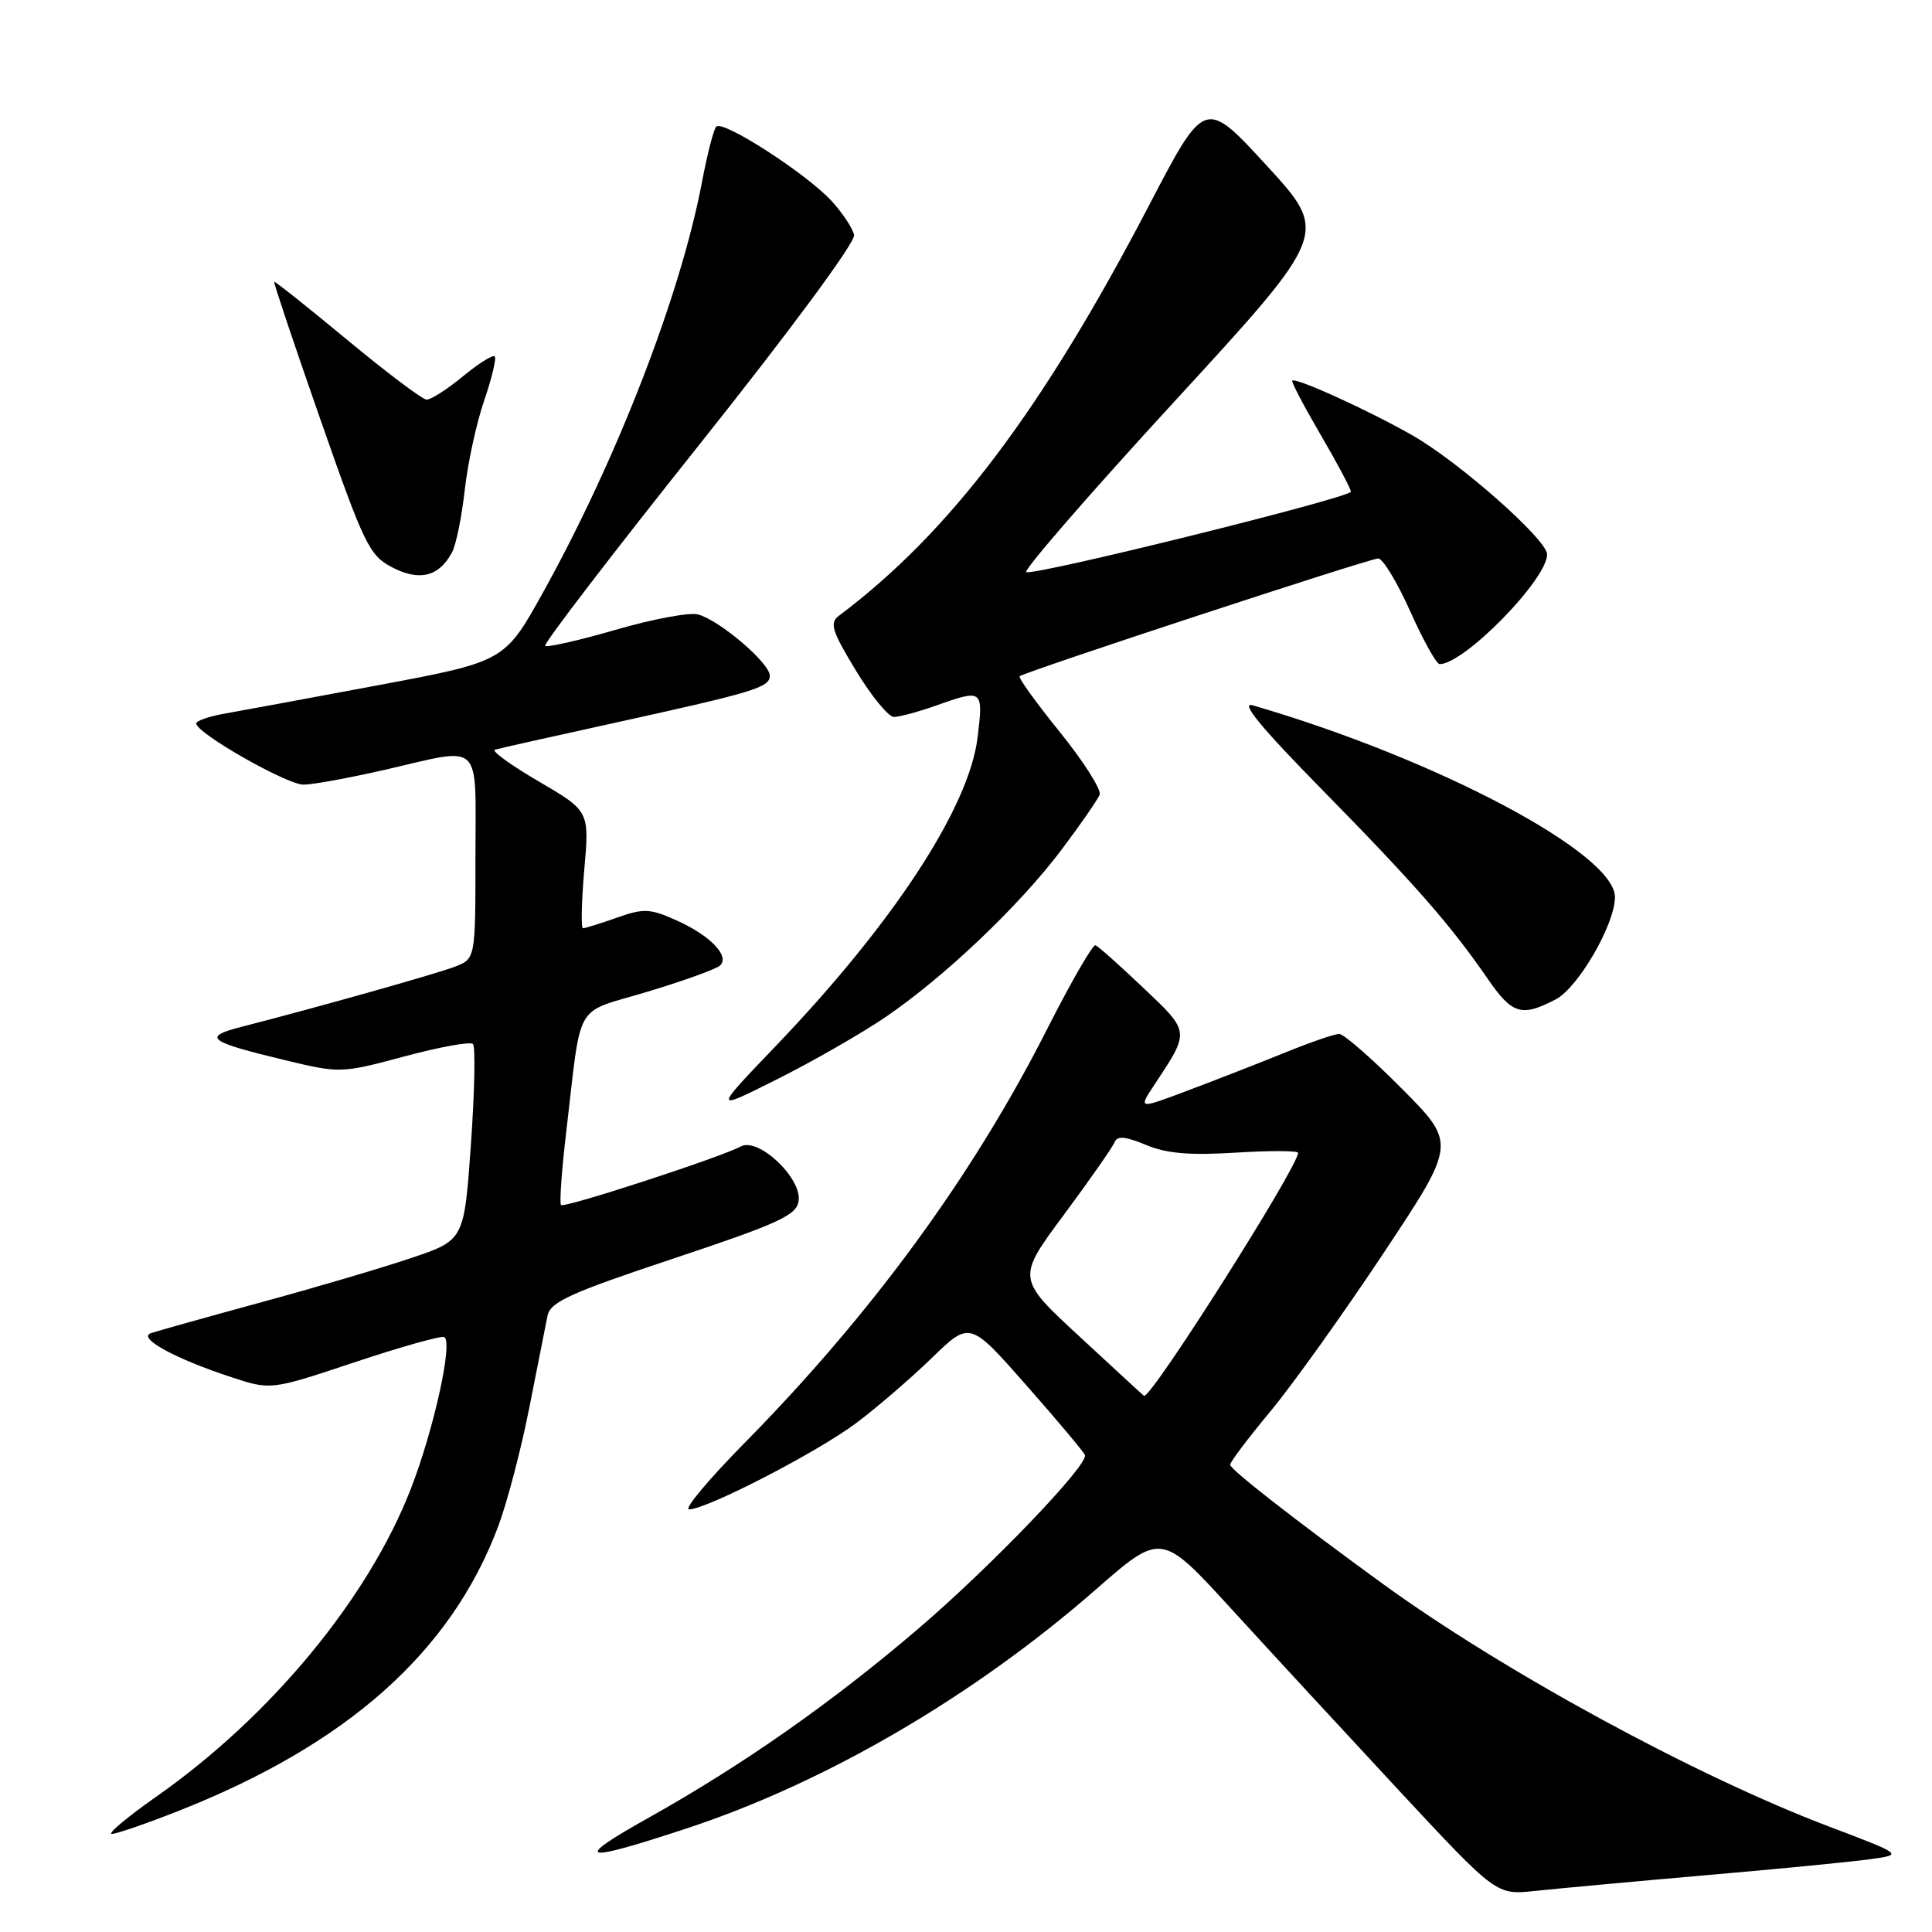 <?xml version="1.0" encoding="UTF-8" standalone="no"?>
<!DOCTYPE svg PUBLIC "-//W3C//DTD SVG 1.1//EN" "http://www.w3.org/Graphics/SVG/1.1/DTD/svg11.dtd" >
<svg xmlns="http://www.w3.org/2000/svg" xmlns:xlink="http://www.w3.org/1999/xlink" version="1.1" viewBox="0 0 256 256">
 <g >
 <path fill="currentColor"
d=" M 226.00 248.48 C 235.62 247.65 245.45 246.69 247.84 246.35 C 252.18 245.75 252.18 245.75 242.34 242.02 C 224.66 235.32 199.15 221.44 183.12 209.79 C 171.45 201.30 163.00 194.70 163.00 194.08 C 163.00 193.72 165.42 190.52 168.37 186.97 C 171.32 183.41 178.06 173.98 183.35 166.01 C 192.97 151.52 192.97 151.52 185.76 144.26 C 181.80 140.27 178.05 137.00 177.45 137.00 C 176.84 137.00 173.56 138.13 170.16 139.52 C 166.75 140.90 161.01 143.14 157.39 144.50 C 150.82 146.98 150.82 146.98 152.96 143.74 C 157.69 136.59 157.72 136.79 151.50 130.90 C 148.38 127.93 145.52 125.39 145.16 125.25 C 144.80 125.12 141.93 130.09 138.78 136.30 C 128.95 155.72 115.55 174.06 98.61 191.25 C 93.87 196.06 90.58 200.00 91.30 200.00 C 93.64 200.00 108.37 192.39 113.50 188.53 C 116.25 186.46 120.75 182.58 123.50 179.91 C 128.51 175.05 128.51 175.05 136.00 183.56 C 140.13 188.24 143.62 192.41 143.76 192.81 C 144.21 194.12 131.31 207.57 121.74 215.76 C 110.32 225.53 98.54 233.80 86.05 240.80 C 75.72 246.59 76.87 246.93 91.00 242.27 C 109.43 236.20 129.04 224.75 145.19 210.63 C 153.88 203.03 153.88 203.03 163.19 213.22 C 168.31 218.82 178.30 229.64 185.38 237.26 C 198.27 251.11 198.27 251.11 203.38 250.56 C 206.20 250.26 216.38 249.32 226.00 248.48 Z  M 23.72 239.93 C 46.06 231.10 59.77 218.89 66.02 202.24 C 67.20 199.08 69.06 192.00 70.14 186.50 C 71.22 181.00 72.31 175.53 72.55 174.33 C 72.93 172.51 75.60 171.30 89.25 166.76 C 103.22 162.10 105.55 161.03 105.82 159.14 C 106.27 156.11 100.50 150.66 98.16 151.91 C 95.39 153.39 74.77 160.11 74.34 159.67 C 74.11 159.45 74.43 155.04 75.04 149.88 C 77.13 132.28 75.89 134.40 85.79 131.41 C 90.58 129.97 94.91 128.40 95.41 127.94 C 96.74 126.68 94.10 123.95 89.61 121.94 C 86.13 120.38 85.28 120.34 81.73 121.60 C 79.54 122.37 77.52 123.00 77.25 123.00 C 76.97 123.00 77.05 119.51 77.42 115.24 C 78.10 107.47 78.10 107.47 71.38 103.54 C 67.68 101.38 65.08 99.49 65.58 99.34 C 66.09 99.18 72.80 97.68 80.50 95.99 C 100.03 91.70 102.00 91.11 102.00 89.53 C 102.00 87.85 95.29 82.13 92.46 81.41 C 91.34 81.12 86.43 82.04 81.55 83.46 C 76.68 84.87 72.49 85.82 72.24 85.57 C 71.99 85.32 81.17 73.34 92.64 58.95 C 104.79 43.70 113.36 32.09 113.17 31.14 C 112.98 30.24 111.63 28.20 110.17 26.61 C 106.78 22.95 95.74 15.84 94.90 16.78 C 94.55 17.18 93.72 20.42 93.04 24.00 C 90.22 38.97 81.83 60.67 72.01 78.40 C 66.88 87.65 66.88 87.65 50.19 90.78 C 41.01 92.50 31.81 94.20 29.75 94.56 C 27.69 94.93 26.00 95.51 26.00 95.86 C 26.00 97.14 38.05 104.00 40.24 103.97 C 41.49 103.96 46.33 103.07 51.00 102.00 C 64.14 98.99 63.00 97.89 63.00 113.52 C 63.00 127.05 63.00 127.05 60.25 128.10 C 57.68 129.08 42.16 133.45 32.04 136.05 C 26.72 137.41 27.51 138.01 37.82 140.49 C 45.05 142.23 45.23 142.22 53.59 139.98 C 58.24 138.73 62.32 137.99 62.67 138.33 C 63.01 138.68 62.89 144.67 62.40 151.64 C 61.50 164.33 61.50 164.33 54.50 166.69 C 50.65 167.99 41.65 170.65 34.50 172.59 C 27.35 174.54 20.82 176.37 20.00 176.65 C 18.15 177.28 23.22 180.05 30.71 182.50 C 35.90 184.20 35.90 184.20 46.95 180.52 C 53.03 178.49 58.39 176.98 58.85 177.17 C 60.08 177.65 57.51 189.37 54.44 197.27 C 48.80 211.79 35.90 227.40 20.76 238.03 C 16.87 240.76 14.20 243.00 14.82 243.00 C 15.44 243.00 19.45 241.62 23.72 239.93 Z  M 117.26 134.82 C 125.07 129.52 135.03 120.06 140.63 112.63 C 143.17 109.26 145.45 105.96 145.71 105.30 C 145.96 104.65 143.60 100.92 140.45 97.02 C 137.30 93.13 134.90 89.79 135.11 89.61 C 135.82 89.00 181.48 74.00 182.62 74.00 C 183.23 74.00 185.14 77.15 186.86 81.00 C 188.58 84.85 190.34 88.00 190.76 88.00 C 194.01 88.00 205.00 76.78 205.00 73.46 C 205.00 71.51 193.35 61.22 187.16 57.69 C 181.30 54.35 171.69 49.98 171.23 50.44 C 171.08 50.59 172.77 53.80 174.98 57.59 C 177.19 61.37 179.00 64.77 179.00 65.15 C 179.00 65.93 137.29 76.27 135.99 75.81 C 135.52 75.64 144.34 65.47 155.60 53.22 C 176.08 30.93 176.08 30.93 167.87 21.97 C 159.65 13.02 159.65 13.02 152.23 27.26 C 138.05 54.44 125.87 70.55 111.15 81.60 C 109.90 82.54 110.23 83.62 113.41 88.85 C 115.46 92.23 117.73 95.00 118.45 95.00 C 119.16 95.00 121.66 94.33 124.00 93.50 C 130.25 91.29 130.31 91.34 129.53 97.75 C 128.39 107.04 118.33 122.40 102.69 138.71 C 94.50 147.26 94.50 147.26 103.00 142.99 C 107.67 140.65 114.09 136.97 117.26 134.82 Z  M 206.13 132.43 C 209.10 130.90 213.97 122.51 213.99 118.88 C 214.03 113.09 190.36 100.55 166.00 93.46 C 164.26 92.96 167.06 96.36 175.17 104.62 C 187.43 117.10 192.27 122.63 197.14 129.71 C 200.38 134.41 201.60 134.78 206.13 132.43 Z  M 59.90 73.18 C 60.43 72.20 61.18 68.50 61.58 64.95 C 61.97 61.40 63.13 56.06 64.15 53.09 C 65.17 50.11 65.80 47.47 65.55 47.22 C 65.31 46.97 63.40 48.17 61.32 49.88 C 59.24 51.60 57.08 52.98 56.52 52.95 C 55.96 52.93 51.23 49.36 46.00 45.03 C 40.78 40.70 36.43 37.24 36.33 37.34 C 36.23 37.44 38.97 45.62 42.43 55.51 C 48.29 72.28 48.94 73.61 52.01 75.20 C 55.61 77.05 58.18 76.40 59.90 73.18 Z  M 143.11 177.16 C 134.71 169.40 134.71 169.40 140.98 160.95 C 144.43 156.30 147.45 151.97 147.70 151.33 C 148.03 150.48 149.14 150.58 151.83 151.70 C 154.55 152.85 157.64 153.11 163.75 152.73 C 168.29 152.45 172.00 152.46 172.00 152.76 C 172.00 154.62 152.53 185.34 151.59 184.96 C 151.54 184.95 147.72 181.43 143.11 177.16 Z "/>
</g>
</svg>